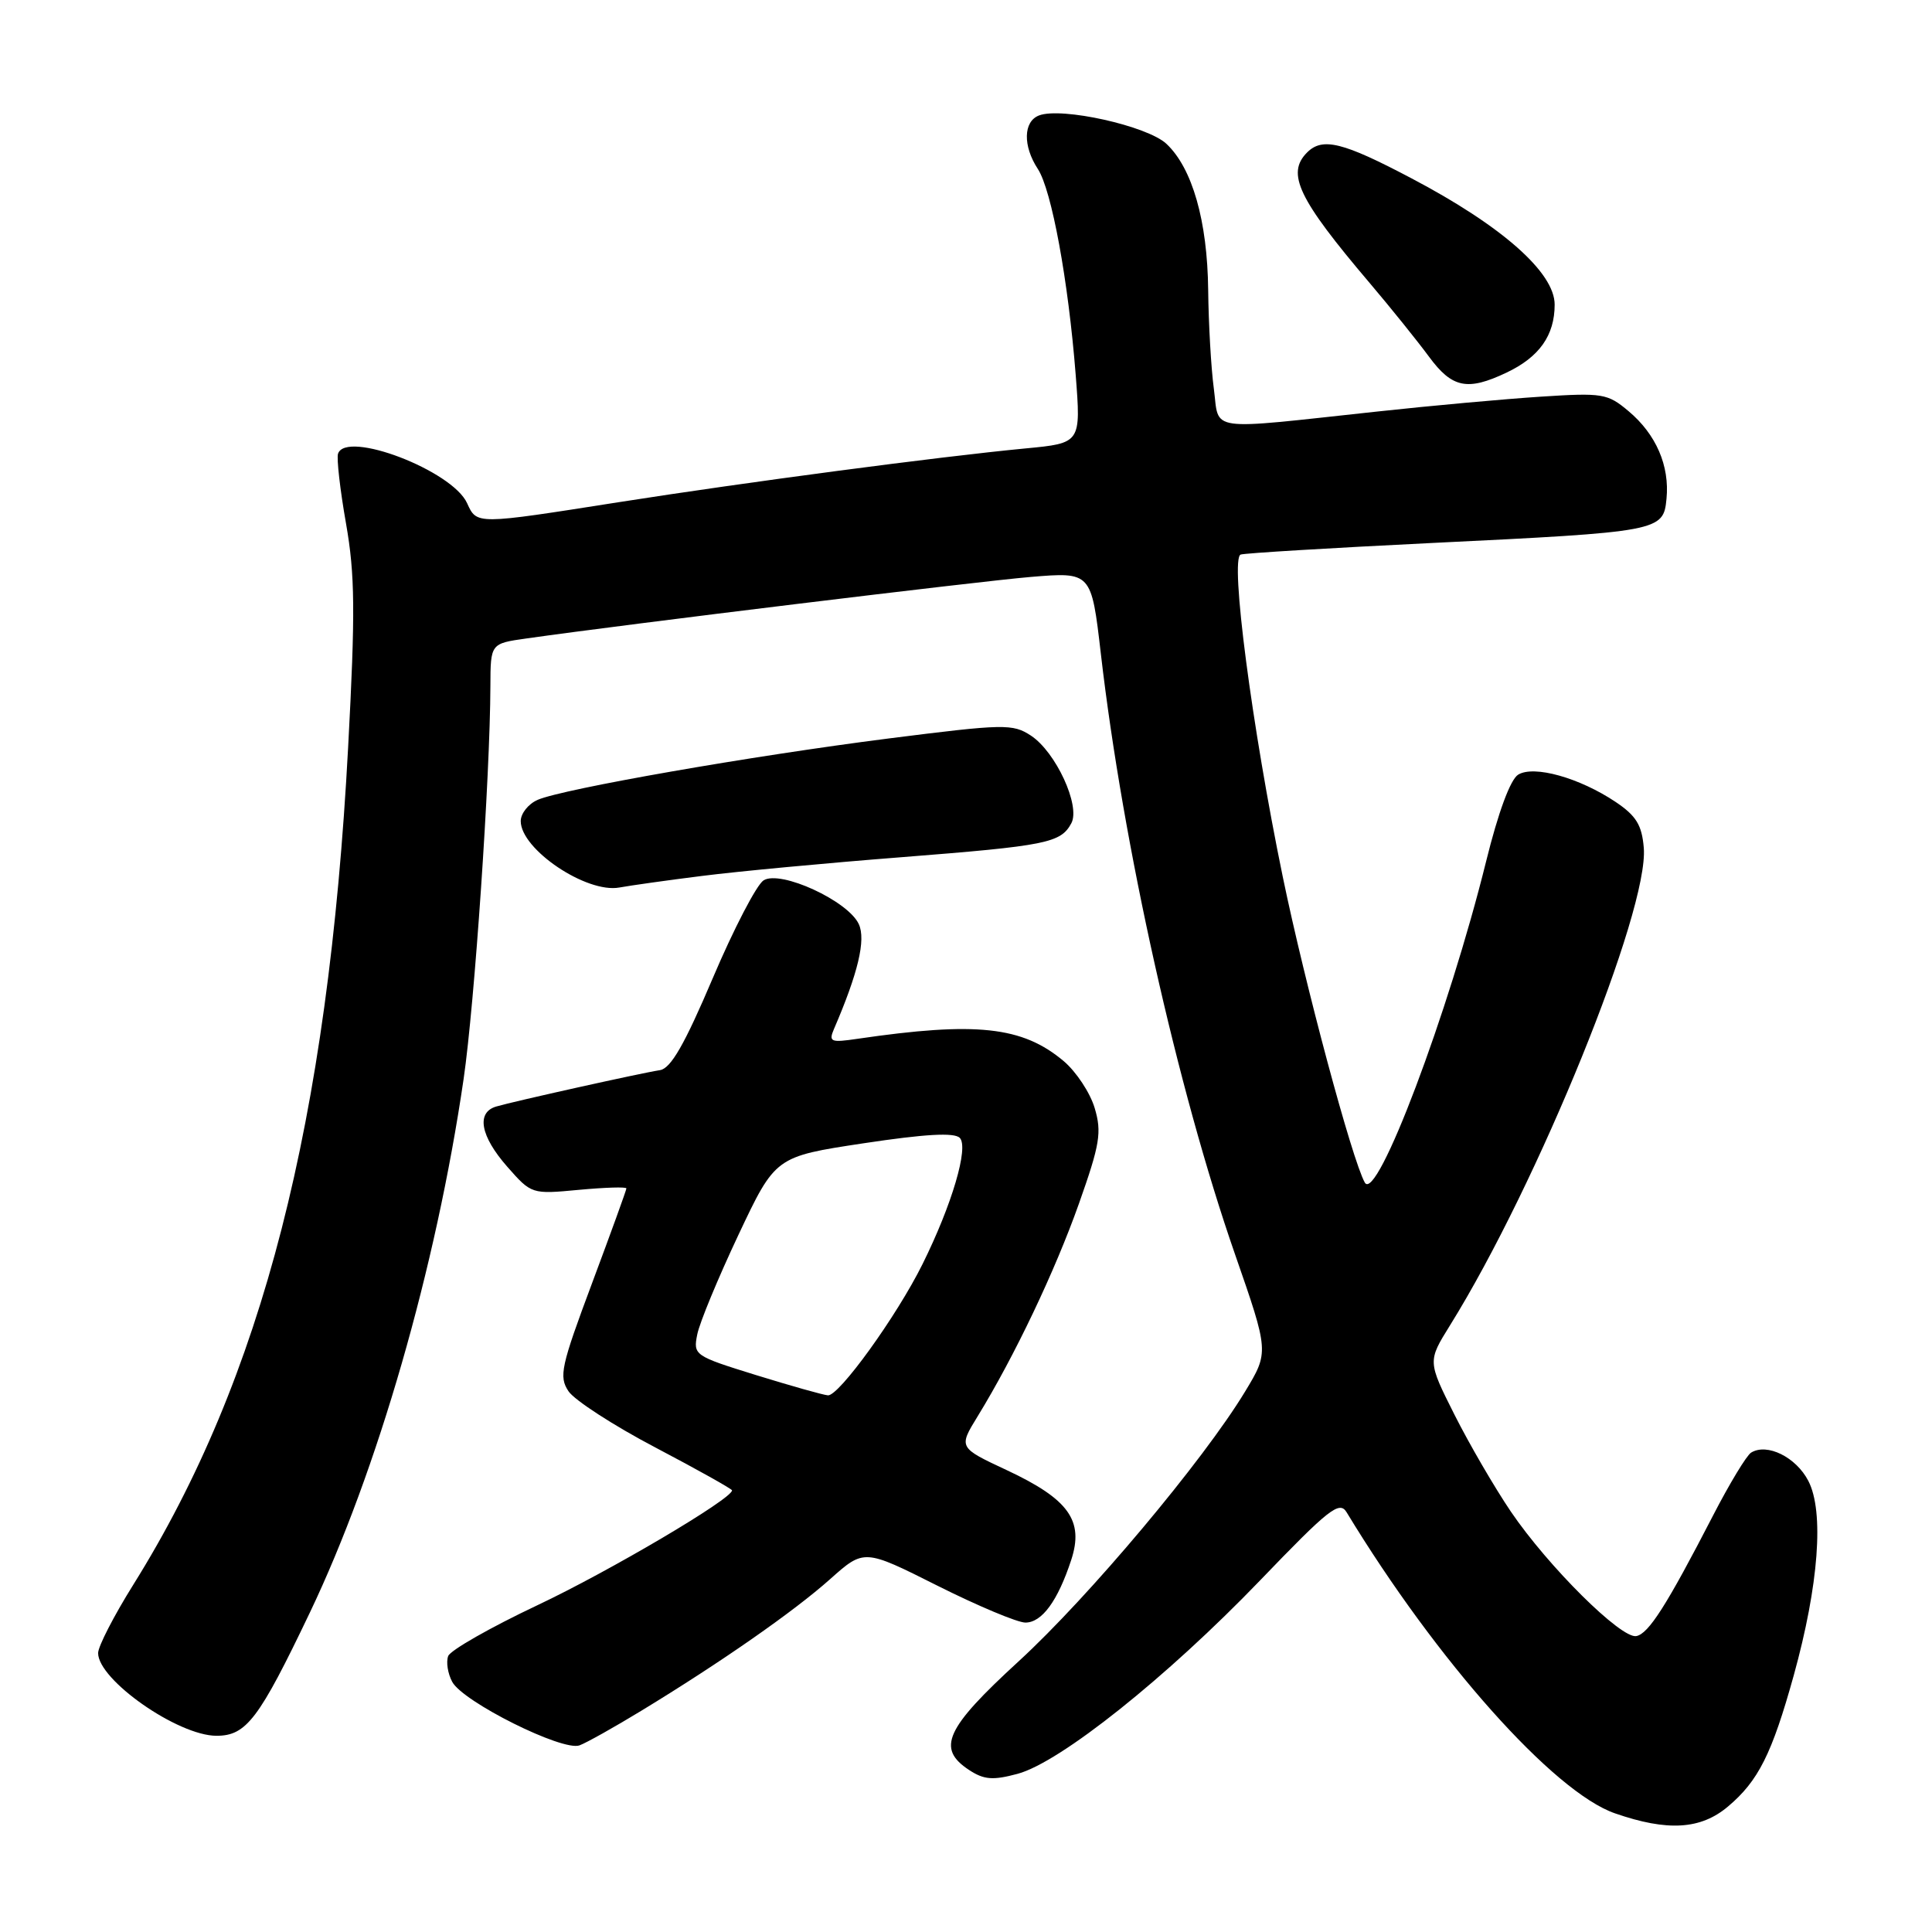<?xml version="1.0" encoding="UTF-8" standalone="no"?>
<!DOCTYPE svg PUBLIC "-//W3C//DTD SVG 1.1//EN" "http://www.w3.org/Graphics/SVG/1.1/DTD/svg11.dtd" >
<svg xmlns="http://www.w3.org/2000/svg" xmlns:xlink="http://www.w3.org/1999/xlink" version="1.1" viewBox="0 0 256 256">
 <g >
 <path fill="currentColor"
d=" M 228.96 239.38 C 232.99 235.99 234.79 232.40 237.68 222.00 C 240.99 210.05 241.73 200.30 239.61 196.22 C 237.98 193.07 234.14 191.18 232.03 192.48 C 231.43 192.85 229.16 196.60 226.98 200.83 C 220.84 212.73 218.45 216.48 216.82 216.79 C 214.82 217.18 205.14 207.57 200.20 200.30 C 198.04 197.11 194.67 191.32 192.72 187.44 C 189.17 180.38 189.17 180.38 192.13 175.62 C 203.78 156.89 218.50 120.63 217.81 112.34 C 217.56 109.33 216.81 108.10 214.09 106.27 C 209.30 103.06 203.24 101.36 201.16 102.65 C 200.13 103.29 198.52 107.65 196.93 114.09 C 191.95 134.22 182.41 159.49 180.84 156.69 C 179.15 153.66 172.93 130.48 169.98 116.21 C 165.88 96.33 162.95 73.93 164.40 73.48 C 165.00 73.29 176.30 72.61 189.50 71.96 C 219.98 70.48 220.41 70.40 220.82 66.09 C 221.25 61.72 219.44 57.54 215.79 54.48 C 213.01 52.14 212.36 52.03 204.17 52.56 C 199.40 52.87 189.65 53.75 182.50 54.53 C 159.57 57.00 161.60 57.29 160.84 51.50 C 160.47 48.75 160.14 42.87 160.09 38.43 C 159.99 29.28 157.99 22.28 154.56 19.06 C 152.04 16.69 140.65 14.15 137.67 15.30 C 135.59 16.10 135.52 19.34 137.52 22.39 C 139.35 25.19 141.55 37.16 142.53 49.61 C 143.24 58.72 143.24 58.72 135.87 59.42 C 124.29 60.53 98.96 63.88 82.00 66.54 C 62.99 69.53 63.20 69.53 61.89 66.67 C 59.93 62.35 45.85 56.96 44.79 60.12 C 44.59 60.74 45.06 64.90 45.85 69.37 C 47.04 76.16 47.09 81.04 46.13 99.00 C 43.48 148.63 34.76 182.60 17.67 209.97 C 15.10 214.08 13.00 218.16 13.00 219.04 C 13.00 222.60 23.57 229.99 28.68 230.00 C 32.64 230.00 34.31 227.80 41.06 213.67 C 50.01 194.94 57.78 167.96 61.43 142.98 C 62.89 132.98 64.94 102.93 64.98 90.89 C 65.00 85.27 65.00 85.27 69.75 84.60 C 83.19 82.69 129.55 77.04 136.56 76.45 C 144.61 75.78 144.61 75.78 145.87 86.64 C 148.81 112.03 156.01 144.24 163.65 166.21 C 168.15 179.15 168.15 179.15 164.98 184.39 C 159.42 193.57 144.28 211.60 134.99 220.12 C 125.26 229.04 124.06 231.68 128.42 234.54 C 130.39 235.83 131.57 235.92 134.84 235.04 C 140.49 233.52 154.62 222.24 166.93 209.45 C 176.08 199.93 177.48 198.82 178.43 200.38 C 190.38 220.08 205.89 237.48 214.00 240.28 C 220.95 242.69 225.34 242.43 228.96 239.38 Z  M 85.00 226.67 C 95.50 220.28 105.18 213.54 110.00 209.24 C 114.50 205.23 114.50 205.23 124.23 210.12 C 129.58 212.80 134.82 215.00 135.87 215.00 C 138.06 215.00 140.16 212.13 141.94 206.71 C 143.65 201.49 141.63 198.66 133.42 194.81 C 127.00 191.81 127.00 191.81 129.55 187.66 C 134.43 179.70 139.79 168.44 142.96 159.50 C 145.75 151.62 146.01 150.04 145.05 146.82 C 144.45 144.80 142.60 142.00 140.94 140.60 C 135.47 136.00 129.36 135.34 113.60 137.65 C 110.08 138.17 109.78 138.05 110.50 136.36 C 113.70 128.94 114.75 124.54 113.80 122.46 C 112.39 119.37 103.42 115.25 101.18 116.65 C 100.26 117.23 97.23 123.06 94.45 129.60 C 90.70 138.42 88.89 141.57 87.45 141.80 C 84.95 142.18 68.05 145.94 65.75 146.62 C 63.08 147.41 63.65 150.54 67.21 154.59 C 70.42 158.24 70.45 158.25 76.71 157.66 C 80.17 157.34 83.00 157.25 83.00 157.47 C 83.00 157.69 80.95 163.34 78.45 170.03 C 74.33 181.05 74.03 182.40 75.33 184.35 C 76.12 185.53 81.31 188.90 86.88 191.82 C 92.45 194.75 97.00 197.30 97.00 197.48 C 97.00 198.61 80.74 208.20 71.21 212.70 C 65.01 215.63 59.69 218.66 59.39 219.43 C 59.09 220.21 59.33 221.75 59.92 222.85 C 61.34 225.51 74.56 232.10 76.79 231.27 C 77.73 230.92 81.42 228.85 85.00 226.67 Z  M 93.07 116.06 C 97.71 115.47 109.60 114.35 119.50 113.58 C 138.71 112.07 140.55 111.70 141.96 109.08 C 143.19 106.77 139.90 99.64 136.60 97.47 C 134.18 95.89 133.08 95.91 117.76 97.85 C 99.45 100.18 74.65 104.52 71.25 105.98 C 70.01 106.52 69.00 107.79 69.00 108.80 C 69.00 112.54 77.71 118.40 82.07 117.60 C 83.48 117.34 88.43 116.64 93.07 116.06 Z  M 199.63 49.37 C 203.97 47.31 206.00 44.44 206.00 40.36 C 206.00 36.11 199.02 29.94 187.05 23.64 C 177.94 18.83 175.24 18.16 173.20 20.20 C 170.41 22.99 172.02 26.35 181.49 37.50 C 184.29 40.80 187.82 45.19 189.34 47.25 C 192.41 51.42 194.43 51.84 199.63 49.37 Z  M 100.16 182.20 C 92.00 179.67 91.84 179.56 92.39 176.82 C 92.69 175.28 95.15 169.35 97.84 163.64 C 102.74 153.26 102.74 153.26 114.43 151.49 C 122.59 150.26 126.44 150.04 127.17 150.77 C 128.40 152.00 126.14 159.64 122.24 167.50 C 118.82 174.40 111.15 185.02 109.70 184.89 C 109.04 184.83 104.75 183.62 100.16 182.20 Z "/>
</g>
</svg>